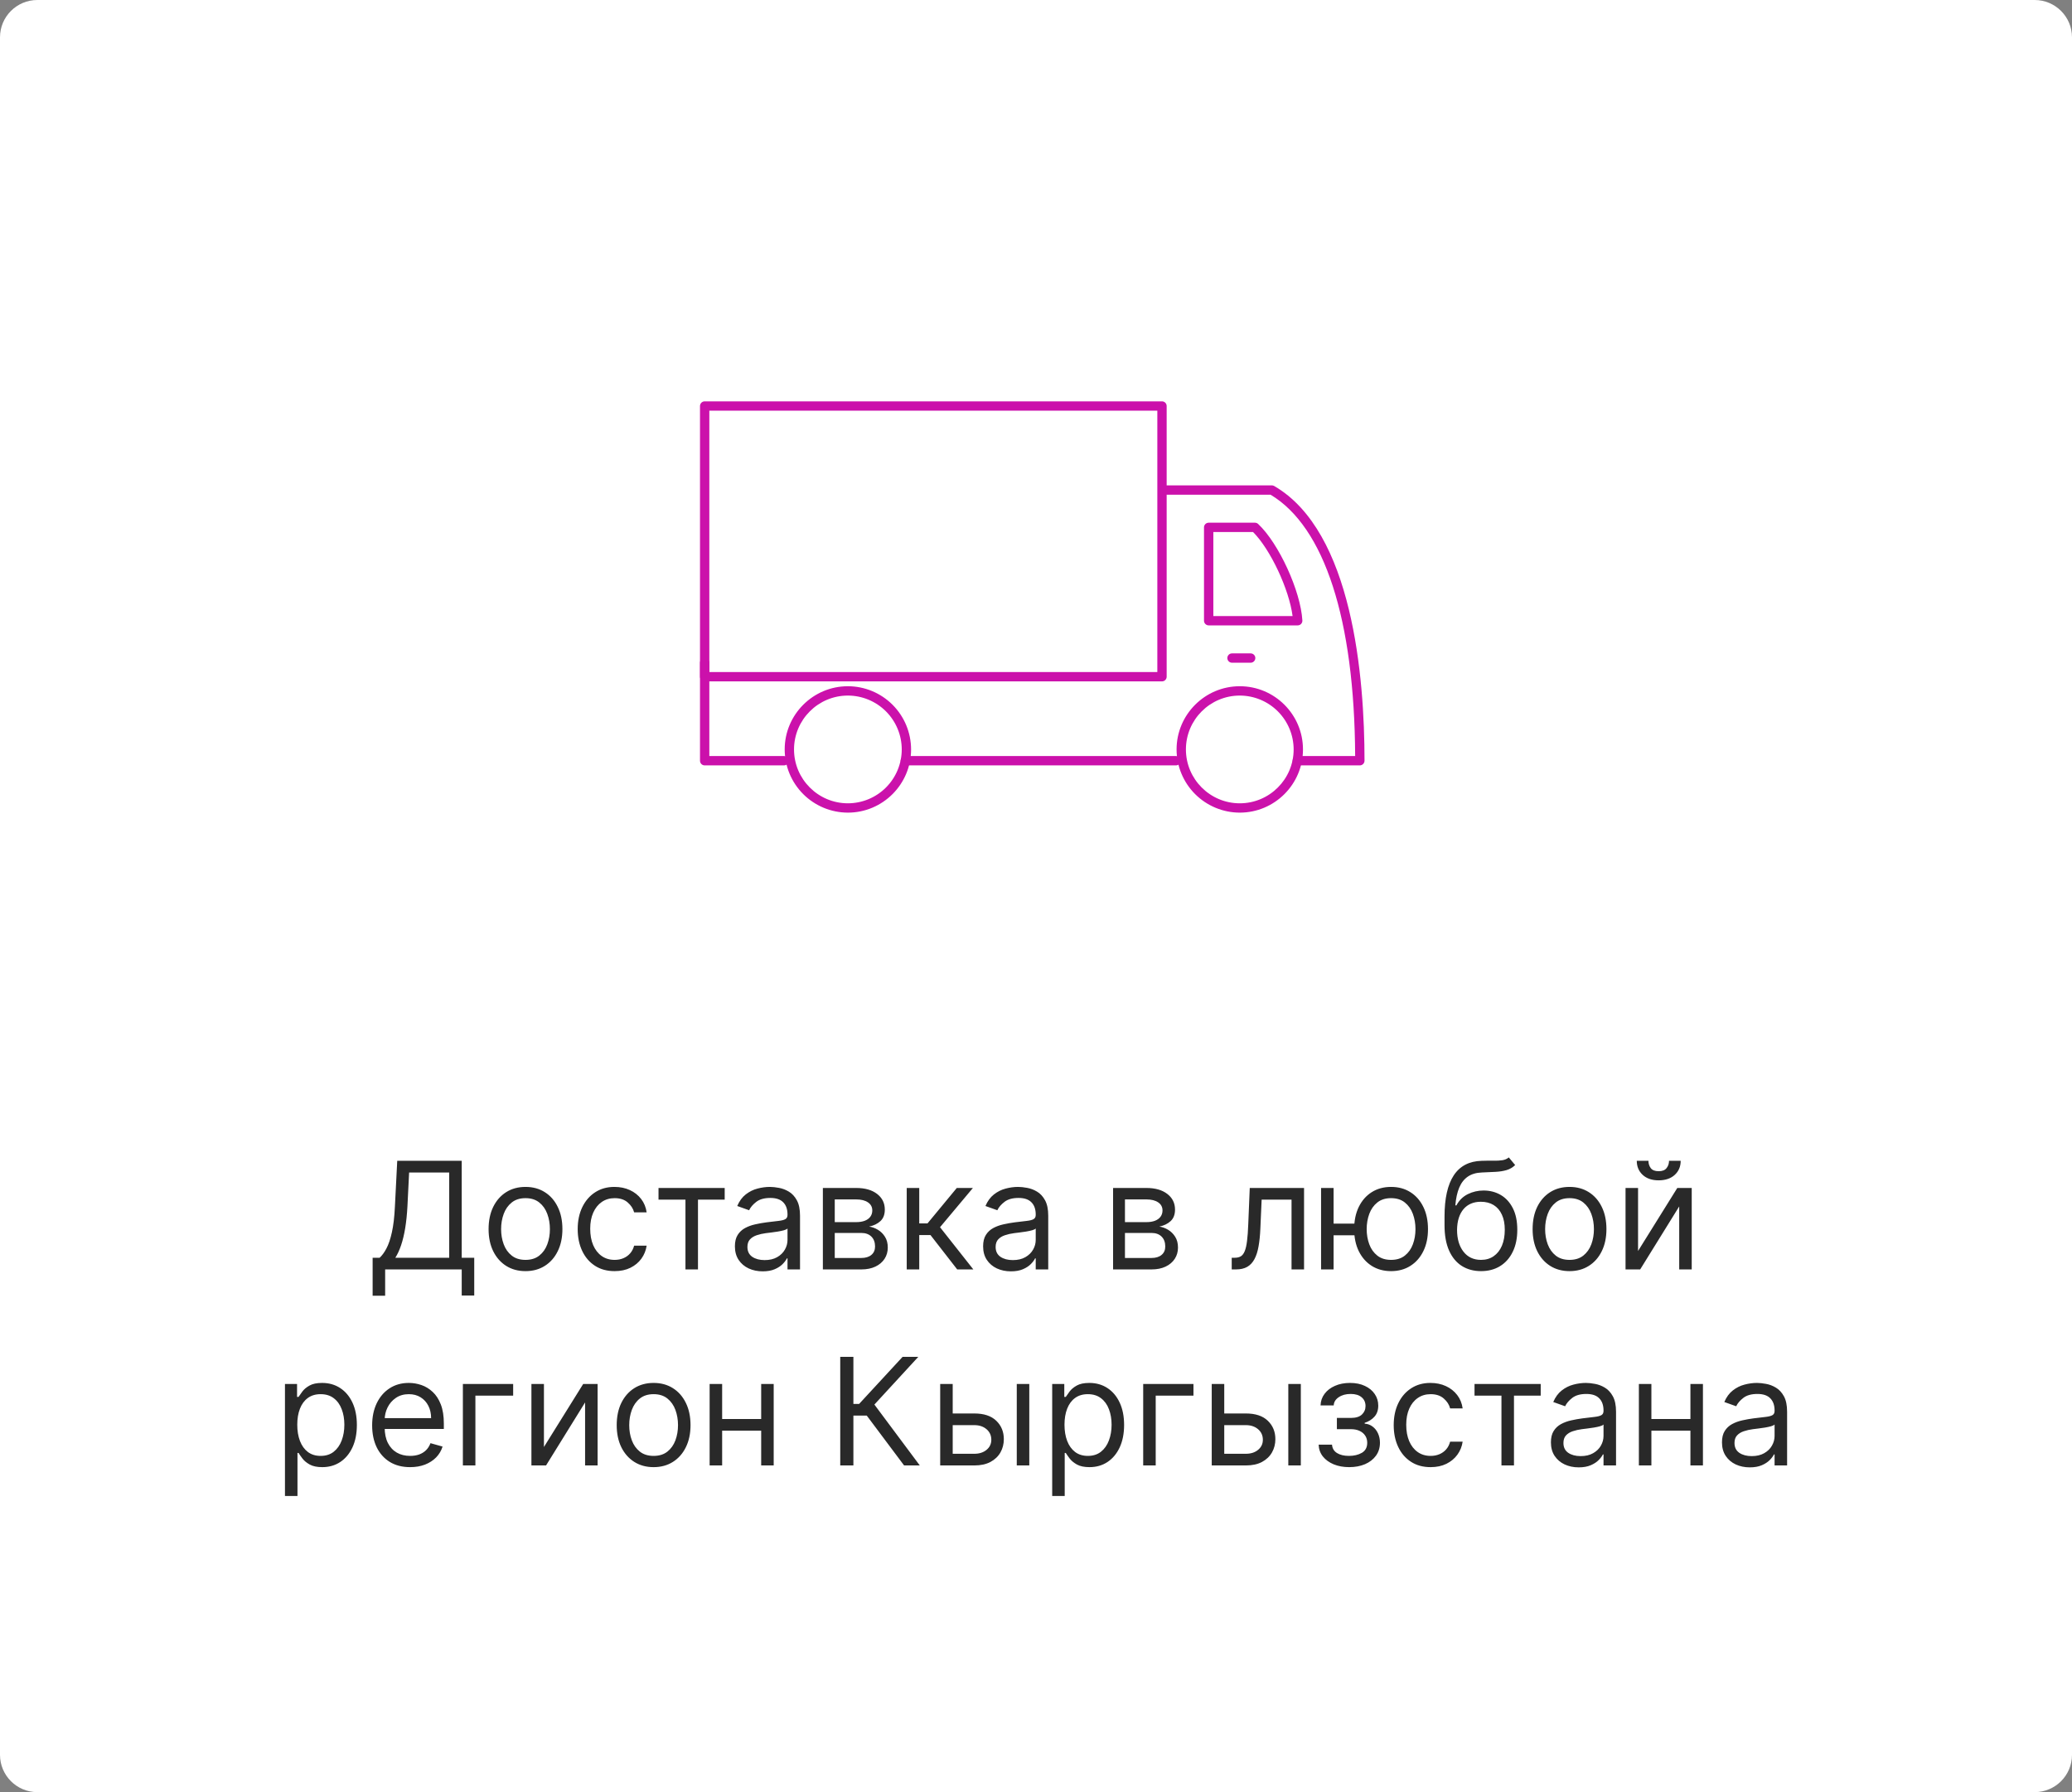 <svg width="222" height="192" viewBox="0 0 222 192" fill="none" xmlns="http://www.w3.org/2000/svg">
<rect x="0" y="0" width="222" height="192" fill="#808080" stroke="none"/>
<path d="M0 4C0 1.791 1.791 0 4 0H218C220.209 0 222 1.791 222 4V188C222 190.209 220.209 192 218 192H4C1.791 192 0 190.209 0 188V4Z" fill="white"/>
<path d="M132.833 87.061C131.038 87.059 129.318 86.344 128.048 85.075C126.779 83.806 126.065 82.085 126.062 80.29C126.062 76.559 129.099 73.519 132.833 73.519C136.568 73.519 139.605 76.556 139.605 80.29C139.604 84.023 136.566 87.061 132.833 87.061ZM132.833 74.52C129.651 74.52 127.062 77.108 127.062 80.291C127.062 83.474 129.652 86.062 132.833 86.062C136.014 86.062 138.605 83.474 138.605 80.291C138.603 78.761 137.994 77.294 136.912 76.212C135.831 75.13 134.364 74.522 132.833 74.52Z" fill="#CB11AB"/>
<path d="M145.695 82H139C138.725 82 138.5 81.775 138.5 81.5C138.5 81.225 138.725 81 139 81H145.195C145.123 66.381 141.912 56.456 136.131 53H125C124.867 53 124.74 52.947 124.646 52.854C124.553 52.76 124.5 52.633 124.5 52.5C124.5 52.367 124.553 52.24 124.646 52.146C124.74 52.053 124.867 52 125 52H136.268C136.356 52 136.444 52.023 136.52 52.067C144.94 56.948 146.198 72.604 146.198 81.5C146.197 81.633 146.144 81.76 146.049 81.853C145.955 81.947 145.828 82 145.695 82ZM126 82H97C96.867 82 96.74 81.947 96.646 81.854C96.553 81.76 96.5 81.633 96.5 81.5C96.5 81.367 96.553 81.24 96.646 81.146C96.74 81.053 96.867 81 97 81H126C126.275 81 126.5 81.225 126.5 81.5C126.5 81.775 126.275 82 126 82ZM84 82H75.5C75.367 82 75.24 81.947 75.146 81.854C75.053 81.76 75 81.633 75 81.5V71C75 70.867 75.053 70.74 75.146 70.646C75.24 70.553 75.367 70.5 75.5 70.5C75.633 70.5 75.76 70.553 75.854 70.646C75.947 70.74 76 70.867 76 71V81H84C84.133 81 84.26 81.053 84.354 81.146C84.447 81.24 84.5 81.367 84.5 81.5C84.5 81.633 84.447 81.76 84.354 81.854C84.26 81.947 84.133 82 84 82ZM139.041 67H129.5C129.367 67 129.24 66.947 129.147 66.853C129.053 66.76 129 66.632 129 66.5V56.5C129 56.367 129.053 56.24 129.146 56.146C129.24 56.053 129.367 56 129.5 56H134.46C134.587 56 134.709 56.048 134.802 56.135C137.012 58.205 139.358 63.325 139.54 66.47C139.544 66.538 139.534 66.606 139.511 66.671C139.487 66.735 139.451 66.793 139.404 66.843C139.358 66.893 139.301 66.932 139.239 66.959C139.176 66.986 139.109 67 139.041 67ZM130 66H138.491C138.122 63.147 136.123 58.865 134.258 57H130V66Z" fill="#CB11AB"/>
<path d="M124.5 73H75.5C75.367 73 75.24 72.947 75.146 72.854C75.053 72.76 75 72.633 75 72.5V43.5C75 43.367 75.053 43.24 75.146 43.146C75.24 43.053 75.367 43 75.5 43H124.5C124.633 43 124.76 43.053 124.854 43.146C124.947 43.24 125 43.367 125 43.5V72.5C125 72.775 124.775 73 124.5 73ZM76 72H124V44H76V72ZM90.845 87.061C89.05 87.059 87.329 86.345 86.059 85.076C84.79 83.806 84.076 82.085 84.074 80.29C84.074 76.559 87.112 73.519 90.845 73.519C92.64 73.521 94.361 74.235 95.63 75.504C96.9 76.774 97.614 78.495 97.616 80.29C97.615 84.023 94.578 87.061 90.845 87.061ZM90.845 74.52C87.662 74.52 85.074 77.108 85.074 80.291C85.074 83.474 87.663 86.062 90.845 86.062C92.375 86.06 93.842 85.452 94.924 84.37C96.006 83.288 96.614 81.821 96.616 80.291C96.614 78.761 96.005 77.294 94.924 76.212C93.842 75.13 92.375 74.522 90.845 74.52ZM134 71H132C131.725 71 131.5 70.775 131.5 70.5C131.5 70.225 131.725 70 132 70H134C134.275 70 134.5 70.225 134.5 70.5C134.5 70.775 134.275 71 134 71Z" fill="#CB11AB"/>
<path d="M39.925 138.818V134.75H40.675C40.932 134.515 41.175 134.184 41.402 133.756C41.633 133.324 41.828 132.748 41.987 132.028C42.15 131.305 42.258 130.386 42.311 129.273L42.561 124.364H49.47V134.75H50.811V138.795H49.47V136H41.266V138.818H39.925ZM42.356 134.75H48.129V125.614H43.834L43.652 129.273C43.606 130.121 43.527 130.89 43.413 131.58C43.3 132.265 43.154 132.873 42.976 133.403C42.798 133.93 42.591 134.379 42.356 134.75ZM56.304 136.182C55.516 136.182 54.825 135.994 54.23 135.619C53.639 135.244 53.177 134.72 52.844 134.045C52.514 133.371 52.349 132.583 52.349 131.682C52.349 130.773 52.514 129.979 52.844 129.301C53.177 128.623 53.639 128.097 54.23 127.722C54.825 127.347 55.516 127.159 56.304 127.159C57.092 127.159 57.781 127.347 58.372 127.722C58.967 128.097 59.429 128.623 59.758 129.301C60.092 129.979 60.258 130.773 60.258 131.682C60.258 132.583 60.092 133.371 59.758 134.045C59.429 134.72 58.967 135.244 58.372 135.619C57.781 135.994 57.092 136.182 56.304 136.182ZM56.304 134.977C56.903 134.977 57.395 134.824 57.781 134.517C58.168 134.21 58.454 133.807 58.639 133.307C58.825 132.807 58.918 132.265 58.918 131.682C58.918 131.098 58.825 130.555 58.639 130.051C58.454 129.547 58.168 129.14 57.781 128.83C57.395 128.519 56.903 128.364 56.304 128.364C55.706 128.364 55.213 128.519 54.827 128.83C54.44 129.14 54.154 129.547 53.969 130.051C53.783 130.555 53.69 131.098 53.69 131.682C53.69 132.265 53.783 132.807 53.969 133.307C54.154 133.807 54.44 134.21 54.827 134.517C55.213 134.824 55.706 134.977 56.304 134.977ZM65.851 136.182C65.033 136.182 64.328 135.989 63.737 135.602C63.146 135.216 62.692 134.684 62.374 134.006C62.055 133.328 61.896 132.553 61.896 131.682C61.896 130.795 62.059 130.013 62.385 129.335C62.715 128.653 63.173 128.121 63.76 127.739C64.351 127.352 65.04 127.159 65.828 127.159C66.442 127.159 66.995 127.273 67.487 127.5C67.98 127.727 68.383 128.045 68.697 128.455C69.012 128.864 69.207 129.341 69.283 129.886H67.942C67.84 129.489 67.612 129.136 67.26 128.83C66.912 128.519 66.442 128.364 65.851 128.364C65.328 128.364 64.87 128.5 64.476 128.773C64.086 129.042 63.781 129.422 63.561 129.915C63.345 130.403 63.237 130.977 63.237 131.636C63.237 132.311 63.343 132.898 63.555 133.398C63.771 133.898 64.074 134.286 64.465 134.562C64.858 134.839 65.32 134.977 65.851 134.977C66.199 134.977 66.516 134.917 66.8 134.795C67.084 134.674 67.324 134.5 67.521 134.273C67.718 134.045 67.858 133.773 67.942 133.455H69.283C69.207 133.97 69.019 134.434 68.72 134.847C68.425 135.256 68.033 135.581 67.544 135.824C67.059 136.062 66.495 136.182 65.851 136.182ZM70.555 128.523V127.273H77.646V128.523H74.783V136H73.442V128.523H70.555ZM81.717 136.205C81.164 136.205 80.662 136.1 80.212 135.892C79.761 135.68 79.403 135.375 79.138 134.977C78.873 134.576 78.74 134.091 78.74 133.523C78.74 133.023 78.838 132.617 79.035 132.307C79.233 131.992 79.496 131.746 79.825 131.568C80.155 131.39 80.519 131.258 80.916 131.17C81.318 131.08 81.721 131.008 82.126 130.955C82.657 130.886 83.087 130.835 83.416 130.801C83.749 130.763 83.992 130.701 84.144 130.614C84.299 130.527 84.376 130.375 84.376 130.159V130.114C84.376 129.553 84.223 129.117 83.916 128.807C83.613 128.496 83.153 128.341 82.535 128.341C81.895 128.341 81.394 128.481 81.03 128.761C80.666 129.042 80.41 129.341 80.263 129.659L78.99 129.205C79.217 128.674 79.52 128.261 79.899 127.966C80.282 127.667 80.698 127.458 81.149 127.341C81.604 127.22 82.051 127.159 82.49 127.159C82.77 127.159 83.092 127.193 83.456 127.261C83.823 127.326 84.178 127.46 84.519 127.665C84.863 127.869 85.149 128.178 85.376 128.591C85.604 129.004 85.717 129.557 85.717 130.25V136H84.376V134.818H84.308C84.217 135.008 84.066 135.21 83.854 135.426C83.642 135.642 83.359 135.826 83.007 135.977C82.655 136.129 82.225 136.205 81.717 136.205ZM81.922 135C82.452 135 82.899 134.896 83.263 134.688C83.63 134.479 83.907 134.21 84.092 133.881C84.282 133.551 84.376 133.205 84.376 132.841V131.614C84.32 131.682 84.195 131.744 84.001 131.801C83.812 131.854 83.592 131.902 83.342 131.943C83.096 131.981 82.856 132.015 82.621 132.045C82.39 132.072 82.202 132.095 82.058 132.114C81.71 132.159 81.384 132.233 81.081 132.335C80.782 132.434 80.539 132.583 80.354 132.784C80.172 132.981 80.081 133.25 80.081 133.591C80.081 134.057 80.253 134.409 80.598 134.648C80.947 134.883 81.388 135 81.922 135ZM88.165 136V127.273H91.733C92.672 127.273 93.419 127.485 93.972 127.909C94.525 128.333 94.801 128.894 94.801 129.591C94.801 130.121 94.644 130.532 94.329 130.824C94.015 131.112 93.612 131.307 93.119 131.409C93.441 131.455 93.754 131.568 94.057 131.75C94.364 131.932 94.617 132.182 94.818 132.5C95.019 132.814 95.119 133.201 95.119 133.659C95.119 134.106 95.006 134.506 94.778 134.858C94.551 135.21 94.225 135.489 93.801 135.693C93.377 135.898 92.869 136 92.278 136H88.165ZM89.438 134.773H92.278C92.74 134.773 93.102 134.663 93.364 134.443C93.625 134.223 93.756 133.924 93.756 133.545C93.756 133.095 93.625 132.741 93.364 132.483C93.102 132.222 92.74 132.091 92.278 132.091H89.438V134.773ZM89.438 130.932H91.733C92.093 130.932 92.401 130.883 92.659 130.784C92.917 130.682 93.114 130.538 93.25 130.352C93.39 130.163 93.46 129.939 93.46 129.682C93.46 129.314 93.307 129.027 93 128.818C92.693 128.606 92.271 128.5 91.733 128.5H89.438V130.932ZM97.149 136V127.273H98.49V131.068H99.376L102.513 127.273H104.24L100.717 131.477L104.286 136H102.558L99.695 132.318H98.49V136H97.149ZM108.311 136.205C107.758 136.205 107.256 136.1 106.805 135.892C106.355 135.68 105.997 135.375 105.732 134.977C105.466 134.576 105.334 134.091 105.334 133.523C105.334 133.023 105.432 132.617 105.629 132.307C105.826 131.992 106.089 131.746 106.419 131.568C106.749 131.39 107.112 131.258 107.51 131.17C107.911 131.08 108.315 131.008 108.72 130.955C109.25 130.886 109.68 130.835 110.01 130.801C110.343 130.763 110.586 130.701 110.737 130.614C110.893 130.527 110.97 130.375 110.97 130.159V130.114C110.97 129.553 110.817 129.117 110.51 128.807C110.207 128.496 109.747 128.341 109.129 128.341C108.489 128.341 107.987 128.481 107.624 128.761C107.26 129.042 107.004 129.341 106.857 129.659L105.584 129.205C105.811 128.674 106.114 128.261 106.493 127.966C106.875 127.667 107.292 127.458 107.743 127.341C108.197 127.22 108.644 127.159 109.084 127.159C109.364 127.159 109.686 127.193 110.05 127.261C110.417 127.326 110.771 127.46 111.112 127.665C111.457 127.869 111.743 128.178 111.97 128.591C112.197 129.004 112.311 129.557 112.311 130.25V136H110.97V134.818H110.902C110.811 135.008 110.66 135.21 110.447 135.426C110.235 135.642 109.953 135.826 109.601 135.977C109.249 136.129 108.819 136.205 108.311 136.205ZM108.516 135C109.046 135 109.493 134.896 109.857 134.688C110.224 134.479 110.5 134.21 110.686 133.881C110.875 133.551 110.97 133.205 110.97 132.841V131.614C110.913 131.682 110.788 131.744 110.595 131.801C110.406 131.854 110.186 131.902 109.936 131.943C109.69 131.981 109.449 132.015 109.214 132.045C108.983 132.072 108.796 132.095 108.652 132.114C108.304 132.159 107.978 132.233 107.675 132.335C107.375 132.434 107.133 132.583 106.947 132.784C106.766 132.981 106.675 133.25 106.675 133.591C106.675 134.057 106.847 134.409 107.192 134.648C107.54 134.883 107.982 135 108.516 135ZM119.259 136V127.273H122.827C123.766 127.273 124.512 127.485 125.065 127.909C125.618 128.333 125.895 128.894 125.895 129.591C125.895 130.121 125.738 130.532 125.423 130.824C125.109 131.112 124.705 131.307 124.213 131.409C124.535 131.455 124.848 131.568 125.151 131.75C125.457 131.932 125.711 132.182 125.912 132.5C126.113 132.814 126.213 133.201 126.213 133.659C126.213 134.106 126.099 134.506 125.872 134.858C125.645 135.21 125.319 135.489 124.895 135.693C124.471 135.898 123.963 136 123.372 136H119.259ZM120.531 134.773H123.372C123.834 134.773 124.196 134.663 124.457 134.443C124.719 134.223 124.849 133.924 124.849 133.545C124.849 133.095 124.719 132.741 124.457 132.483C124.196 132.222 123.834 132.091 123.372 132.091H120.531V134.773ZM120.531 130.932H122.827C123.187 130.932 123.495 130.883 123.753 130.784C124.01 130.682 124.207 130.538 124.344 130.352C124.484 130.163 124.554 129.939 124.554 129.682C124.554 129.314 124.401 129.027 124.094 128.818C123.787 128.606 123.365 128.5 122.827 128.5H120.531V130.932ZM131.97 136V134.75H132.288C132.55 134.75 132.768 134.699 132.942 134.597C133.116 134.491 133.256 134.307 133.362 134.045C133.472 133.78 133.555 133.413 133.612 132.943C133.673 132.47 133.716 131.867 133.743 131.136L133.902 127.273H139.72V136H138.379V128.523H135.175L135.038 131.636C135.008 132.352 134.944 132.983 134.845 133.528C134.75 134.07 134.605 134.525 134.408 134.892C134.214 135.259 133.957 135.536 133.635 135.722C133.313 135.907 132.91 136 132.425 136H131.97ZM146.362 131.091V132.341H141.749V131.091H146.362ZM142.885 127.273V136H141.544V127.273H142.885ZM149.044 136.182C148.256 136.182 147.565 135.994 146.97 135.619C146.379 135.244 145.917 134.72 145.584 134.045C145.254 133.371 145.089 132.583 145.089 131.682C145.089 130.773 145.254 129.979 145.584 129.301C145.917 128.623 146.379 128.097 146.97 127.722C147.565 127.347 148.256 127.159 149.044 127.159C149.832 127.159 150.521 127.347 151.112 127.722C151.707 128.097 152.169 128.623 152.499 129.301C152.832 129.979 152.999 130.773 152.999 131.682C152.999 132.583 152.832 133.371 152.499 134.045C152.169 134.72 151.707 135.244 151.112 135.619C150.521 135.994 149.832 136.182 149.044 136.182ZM149.044 134.977C149.643 134.977 150.135 134.824 150.521 134.517C150.908 134.21 151.194 133.807 151.379 133.307C151.565 132.807 151.658 132.265 151.658 131.682C151.658 131.098 151.565 130.555 151.379 130.051C151.194 129.547 150.908 129.14 150.521 128.83C150.135 128.519 149.643 128.364 149.044 128.364C148.446 128.364 147.953 128.519 147.567 128.83C147.18 129.14 146.894 129.547 146.709 130.051C146.523 130.555 146.43 131.098 146.43 131.682C146.43 132.265 146.523 132.807 146.709 133.307C146.894 133.807 147.18 134.21 147.567 134.517C147.953 134.824 148.446 134.977 149.044 134.977ZM161.658 124L162.339 124.818C162.074 125.076 161.768 125.256 161.419 125.358C161.071 125.46 160.677 125.523 160.237 125.545C159.798 125.568 159.309 125.591 158.771 125.614C158.165 125.636 157.663 125.784 157.266 126.057C156.868 126.33 156.561 126.723 156.345 127.239C156.129 127.754 155.991 128.386 155.93 129.136H156.044C156.339 128.591 156.749 128.189 157.271 127.932C157.794 127.674 158.355 127.545 158.953 127.545C159.635 127.545 160.249 127.705 160.794 128.023C161.339 128.341 161.771 128.812 162.089 129.438C162.408 130.062 162.567 130.833 162.567 131.75C162.567 132.663 162.404 133.451 162.078 134.114C161.756 134.777 161.304 135.288 160.72 135.648C160.141 136.004 159.461 136.182 158.68 136.182C157.9 136.182 157.216 135.998 156.629 135.631C156.042 135.259 155.586 134.71 155.26 133.983C154.934 133.252 154.771 132.348 154.771 131.273V130.341C154.771 128.398 155.101 126.924 155.76 125.92C156.423 124.917 157.419 124.398 158.749 124.364C159.218 124.348 159.637 124.345 160.004 124.352C160.372 124.36 160.692 124.343 160.964 124.301C161.237 124.259 161.468 124.159 161.658 124ZM158.68 134.977C159.207 134.977 159.66 134.845 160.038 134.58C160.421 134.314 160.714 133.941 160.919 133.46C161.124 132.975 161.226 132.405 161.226 131.75C161.226 131.114 161.122 130.572 160.913 130.125C160.709 129.678 160.415 129.337 160.033 129.102C159.65 128.867 159.192 128.75 158.658 128.75C158.268 128.75 157.917 128.816 157.607 128.949C157.296 129.081 157.031 129.277 156.811 129.534C156.591 129.792 156.421 130.106 156.3 130.477C156.182 130.848 156.12 131.273 156.112 131.75C156.112 132.727 156.341 133.509 156.8 134.097C157.258 134.684 157.885 134.977 158.68 134.977ZM168.163 136.182C167.375 136.182 166.684 135.994 166.089 135.619C165.499 135.244 165.036 134.72 164.703 134.045C164.374 133.371 164.209 132.583 164.209 131.682C164.209 130.773 164.374 129.979 164.703 129.301C165.036 128.623 165.499 128.097 166.089 127.722C166.684 127.347 167.375 127.159 168.163 127.159C168.951 127.159 169.641 127.347 170.232 127.722C170.826 128.097 171.288 128.623 171.618 129.301C171.951 129.979 172.118 130.773 172.118 131.682C172.118 132.583 171.951 133.371 171.618 134.045C171.288 134.72 170.826 135.244 170.232 135.619C169.641 135.994 168.951 136.182 168.163 136.182ZM168.163 134.977C168.762 134.977 169.254 134.824 169.641 134.517C170.027 134.21 170.313 133.807 170.499 133.307C170.684 132.807 170.777 132.265 170.777 131.682C170.777 131.098 170.684 130.555 170.499 130.051C170.313 129.547 170.027 129.14 169.641 128.83C169.254 128.519 168.762 128.364 168.163 128.364C167.565 128.364 167.072 128.519 166.686 128.83C166.3 129.14 166.014 129.547 165.828 130.051C165.643 130.555 165.55 131.098 165.55 131.682C165.55 132.265 165.643 132.807 165.828 133.307C166.014 133.807 166.3 134.21 166.686 134.517C167.072 134.824 167.565 134.977 168.163 134.977ZM175.506 134.023L179.71 127.273H181.256V136H179.915V129.25L175.733 136H174.165V127.273H175.506V134.023ZM178.824 124.364H180.074C180.074 124.977 179.862 125.479 179.438 125.869C179.013 126.259 178.438 126.455 177.71 126.455C176.994 126.455 176.424 126.259 176 125.869C175.58 125.479 175.369 124.977 175.369 124.364H176.619C176.619 124.659 176.701 124.919 176.864 125.142C177.03 125.366 177.313 125.477 177.71 125.477C178.108 125.477 178.392 125.366 178.562 125.142C178.737 124.919 178.824 124.659 178.824 124.364ZM30.532 160.273V148.273H31.827V149.659H31.986C32.085 149.508 32.221 149.314 32.396 149.08C32.574 148.841 32.827 148.629 33.157 148.443C33.49 148.254 33.941 148.159 34.509 148.159C35.244 148.159 35.892 148.343 36.452 148.71C37.013 149.078 37.45 149.598 37.765 150.273C38.079 150.947 38.236 151.742 38.236 152.659C38.236 153.583 38.079 154.384 37.765 155.062C37.45 155.737 37.015 156.259 36.458 156.631C35.901 156.998 35.259 157.182 34.532 157.182C33.971 157.182 33.523 157.089 33.185 156.903C32.848 156.714 32.589 156.5 32.407 156.261C32.225 156.019 32.085 155.818 31.986 155.659H31.873V160.273H30.532ZM31.85 152.636C31.85 153.295 31.947 153.877 32.14 154.381C32.333 154.881 32.615 155.273 32.986 155.557C33.358 155.837 33.812 155.977 34.35 155.977C34.911 155.977 35.379 155.83 35.754 155.534C36.132 155.235 36.416 154.833 36.606 154.33C36.799 153.822 36.896 153.258 36.896 152.636C36.896 152.023 36.801 151.47 36.611 150.977C36.426 150.481 36.144 150.089 35.765 149.801C35.39 149.509 34.918 149.364 34.35 149.364C33.805 149.364 33.346 149.502 32.975 149.778C32.604 150.051 32.324 150.434 32.134 150.926C31.945 151.415 31.85 151.985 31.85 152.636ZM43.941 157.182C43.1 157.182 42.375 156.996 41.765 156.625C41.159 156.25 40.691 155.727 40.361 155.057C40.036 154.383 39.873 153.598 39.873 152.705C39.873 151.811 40.036 151.023 40.361 150.341C40.691 149.655 41.149 149.121 41.736 148.739C42.327 148.352 43.017 148.159 43.805 148.159C44.259 148.159 44.708 148.235 45.151 148.386C45.594 148.538 45.998 148.784 46.361 149.125C46.725 149.462 47.015 149.909 47.231 150.466C47.447 151.023 47.555 151.708 47.555 152.523V153.091H40.827V151.932H46.191C46.191 151.439 46.093 151 45.896 150.614C45.702 150.227 45.426 149.922 45.066 149.699C44.71 149.475 44.289 149.364 43.805 149.364C43.271 149.364 42.809 149.496 42.418 149.761C42.032 150.023 41.735 150.364 41.526 150.784C41.318 151.205 41.214 151.655 41.214 152.136V152.909C41.214 153.568 41.327 154.127 41.555 154.585C41.786 155.04 42.106 155.386 42.515 155.625C42.924 155.86 43.399 155.977 43.941 155.977C44.293 155.977 44.611 155.928 44.896 155.83C45.184 155.727 45.432 155.576 45.64 155.375C45.848 155.17 46.009 154.917 46.123 154.614L47.418 154.977C47.282 155.417 47.053 155.803 46.731 156.136C46.409 156.466 46.011 156.723 45.538 156.909C45.064 157.091 44.532 157.182 43.941 157.182ZM54.981 148.273V149.523H50.935V157H49.594V148.273H54.981ZM58.279 155.023L62.484 148.273H64.029V157H62.688V150.25L58.506 157H56.938V148.273H58.279V155.023ZM70.031 157.182C69.243 157.182 68.551 156.994 67.957 156.619C67.366 156.244 66.904 155.72 66.57 155.045C66.241 154.371 66.076 153.583 66.076 152.682C66.076 151.773 66.241 150.979 66.57 150.301C66.904 149.623 67.366 149.097 67.957 148.722C68.551 148.347 69.243 148.159 70.031 148.159C70.818 148.159 71.508 148.347 72.099 148.722C72.693 149.097 73.156 149.623 73.485 150.301C73.818 150.979 73.985 151.773 73.985 152.682C73.985 153.583 73.818 154.371 73.485 155.045C73.156 155.72 72.693 156.244 72.099 156.619C71.508 156.994 70.818 157.182 70.031 157.182ZM70.031 155.977C70.629 155.977 71.121 155.824 71.508 155.517C71.894 155.21 72.18 154.807 72.366 154.307C72.551 153.807 72.644 153.265 72.644 152.682C72.644 152.098 72.551 151.555 72.366 151.051C72.18 150.547 71.894 150.14 71.508 149.83C71.121 149.519 70.629 149.364 70.031 149.364C69.432 149.364 68.94 149.519 68.553 149.83C68.167 150.14 67.881 150.547 67.695 151.051C67.51 151.555 67.417 152.098 67.417 152.682C67.417 153.265 67.51 153.807 67.695 154.307C67.881 154.807 68.167 155.21 68.553 155.517C68.94 155.824 69.432 155.977 70.031 155.977ZM81.873 152.023V153.273H77.055V152.023H81.873ZM77.373 148.273V157H76.032V148.273H77.373ZM82.896 148.273V157H81.555V148.273H82.896ZM96.867 157L92.867 151.659H91.435V157H90.026V145.364H91.435V150.409H92.049L96.708 145.364H98.39L93.685 150.477L98.549 157H96.867ZM101.894 151.432H104.394C105.417 151.432 106.199 151.691 106.741 152.21C107.282 152.729 107.553 153.386 107.553 154.182C107.553 154.705 107.432 155.18 107.19 155.608C106.947 156.032 106.591 156.371 106.121 156.625C105.652 156.875 105.076 157 104.394 157H100.735V148.273H102.076V155.75H104.394C104.924 155.75 105.36 155.61 105.701 155.33C106.042 155.049 106.212 154.689 106.212 154.25C106.212 153.788 106.042 153.411 105.701 153.119C105.36 152.828 104.924 152.682 104.394 152.682H101.894V151.432ZM108.94 157V148.273H110.281V157H108.94ZM112.735 160.273V148.273H114.031V149.659H114.19C114.288 149.508 114.424 149.314 114.599 149.08C114.777 148.841 115.031 148.629 115.36 148.443C115.693 148.254 116.144 148.159 116.712 148.159C117.447 148.159 118.095 148.343 118.656 148.71C119.216 149.078 119.654 149.598 119.968 150.273C120.282 150.947 120.44 151.742 120.44 152.659C120.44 153.583 120.282 154.384 119.968 155.062C119.654 155.737 119.218 156.259 118.661 156.631C118.104 156.998 117.462 157.182 116.735 157.182C116.174 157.182 115.726 157.089 115.388 156.903C115.051 156.714 114.792 156.5 114.61 156.261C114.428 156.019 114.288 155.818 114.19 155.659H114.076V160.273H112.735ZM114.053 152.636C114.053 153.295 114.15 153.877 114.343 154.381C114.536 154.881 114.818 155.273 115.19 155.557C115.561 155.837 116.015 155.977 116.553 155.977C117.114 155.977 117.582 155.83 117.957 155.534C118.335 155.235 118.62 154.833 118.809 154.33C119.002 153.822 119.099 153.258 119.099 152.636C119.099 152.023 119.004 151.47 118.815 150.977C118.629 150.481 118.347 150.089 117.968 149.801C117.593 149.509 117.121 149.364 116.553 149.364C116.008 149.364 115.549 149.502 115.178 149.778C114.807 150.051 114.527 150.434 114.337 150.926C114.148 151.415 114.053 151.985 114.053 152.636ZM127.871 148.273V149.523H123.826V157H122.485V148.273H127.871ZM130.988 151.432H133.488C134.511 151.432 135.293 151.691 135.835 152.21C136.376 152.729 136.647 153.386 136.647 154.182C136.647 154.705 136.526 155.18 136.283 155.608C136.041 156.032 135.685 156.371 135.215 156.625C134.746 156.875 134.17 157 133.488 157H129.829V148.273H131.17V155.75H133.488C134.018 155.75 134.454 155.61 134.795 155.33C135.136 155.049 135.306 154.689 135.306 154.25C135.306 153.788 135.136 153.411 134.795 153.119C134.454 152.828 134.018 152.682 133.488 152.682H130.988V151.432ZM138.033 157V148.273H139.374V157H138.033ZM141.283 154.773H142.715C142.746 155.167 142.924 155.466 143.249 155.67C143.579 155.875 144.007 155.977 144.533 155.977C145.071 155.977 145.531 155.867 145.914 155.648C146.297 155.424 146.488 155.064 146.488 154.568C146.488 154.277 146.416 154.023 146.272 153.807C146.128 153.587 145.925 153.417 145.664 153.295C145.403 153.174 145.094 153.114 144.738 153.114H143.238V151.909H144.738C145.272 151.909 145.666 151.788 145.92 151.545C146.177 151.303 146.306 151 146.306 150.636C146.306 150.246 146.168 149.934 145.891 149.699C145.615 149.46 145.223 149.341 144.715 149.341C144.204 149.341 143.778 149.456 143.437 149.688C143.096 149.915 142.916 150.208 142.897 150.568H141.488C141.503 150.098 141.647 149.684 141.92 149.324C142.192 148.96 142.564 148.676 143.033 148.472C143.503 148.263 144.041 148.159 144.647 148.159C145.261 148.159 145.793 148.267 146.244 148.483C146.698 148.695 147.049 148.985 147.295 149.352C147.545 149.716 147.67 150.129 147.67 150.591C147.67 151.083 147.531 151.481 147.255 151.784C146.978 152.087 146.632 152.303 146.215 152.432V152.523C146.545 152.545 146.831 152.652 147.073 152.841C147.319 153.027 147.511 153.271 147.647 153.574C147.783 153.873 147.852 154.205 147.852 154.568C147.852 155.098 147.71 155.561 147.425 155.955C147.141 156.345 146.751 156.648 146.255 156.864C145.759 157.076 145.192 157.182 144.556 157.182C143.939 157.182 143.386 157.081 142.897 156.881C142.408 156.676 142.02 156.394 141.732 156.034C141.448 155.67 141.299 155.25 141.283 154.773ZM153.281 157.182C152.462 157.182 151.758 156.989 151.167 156.602C150.576 156.216 150.121 155.684 149.803 155.006C149.485 154.328 149.326 153.553 149.326 152.682C149.326 151.795 149.489 151.013 149.815 150.335C150.144 149.653 150.603 149.121 151.19 148.739C151.781 148.352 152.47 148.159 153.258 148.159C153.871 148.159 154.424 148.273 154.917 148.5C155.409 148.727 155.813 149.045 156.127 149.455C156.442 149.864 156.637 150.341 156.712 150.886H155.371C155.269 150.489 155.042 150.136 154.69 149.83C154.341 149.519 153.871 149.364 153.281 149.364C152.758 149.364 152.299 149.5 151.906 149.773C151.515 150.042 151.21 150.422 150.991 150.915C150.775 151.403 150.667 151.977 150.667 152.636C150.667 153.311 150.773 153.898 150.985 154.398C151.201 154.898 151.504 155.286 151.894 155.562C152.288 155.839 152.75 155.977 153.281 155.977C153.629 155.977 153.945 155.917 154.229 155.795C154.513 155.674 154.754 155.5 154.951 155.273C155.148 155.045 155.288 154.773 155.371 154.455H156.712C156.637 154.97 156.449 155.434 156.15 155.847C155.854 156.256 155.462 156.581 154.974 156.824C154.489 157.062 153.924 157.182 153.281 157.182ZM157.985 149.523V148.273H165.076V149.523H162.212V157H160.871V149.523H157.985ZM169.147 157.205C168.594 157.205 168.092 157.1 167.641 156.892C167.191 156.68 166.833 156.375 166.567 155.977C166.302 155.576 166.17 155.091 166.17 154.523C166.17 154.023 166.268 153.617 166.465 153.307C166.662 152.992 166.925 152.746 167.255 152.568C167.585 152.39 167.948 152.258 168.346 152.17C168.747 152.08 169.151 152.008 169.556 151.955C170.086 151.886 170.516 151.835 170.846 151.801C171.179 151.763 171.422 151.701 171.573 151.614C171.728 151.527 171.806 151.375 171.806 151.159V151.114C171.806 150.553 171.653 150.117 171.346 149.807C171.043 149.496 170.583 149.341 169.965 149.341C169.325 149.341 168.823 149.481 168.46 149.761C168.096 150.042 167.84 150.341 167.692 150.659L166.42 150.205C166.647 149.674 166.95 149.261 167.329 148.966C167.711 148.667 168.128 148.458 168.579 148.341C169.033 148.22 169.48 148.159 169.92 148.159C170.2 148.159 170.522 148.193 170.886 148.261C171.253 148.326 171.607 148.46 171.948 148.665C172.293 148.869 172.579 149.178 172.806 149.591C173.033 150.004 173.147 150.557 173.147 151.25V157H171.806V155.818H171.738C171.647 156.008 171.496 156.21 171.283 156.426C171.071 156.642 170.789 156.826 170.437 156.977C170.085 157.129 169.655 157.205 169.147 157.205ZM169.352 156C169.882 156 170.329 155.896 170.692 155.688C171.06 155.479 171.336 155.21 171.522 154.881C171.711 154.551 171.806 154.205 171.806 153.841V152.614C171.749 152.682 171.624 152.744 171.431 152.801C171.242 152.854 171.022 152.902 170.772 152.943C170.526 152.981 170.285 153.015 170.05 153.045C169.819 153.072 169.632 153.095 169.488 153.114C169.139 153.159 168.814 153.233 168.511 153.335C168.211 153.434 167.969 153.583 167.783 153.784C167.602 153.981 167.511 154.25 167.511 154.591C167.511 155.057 167.683 155.409 168.028 155.648C168.376 155.883 168.817 156 169.352 156ZM181.435 152.023V153.273H176.617V152.023H181.435ZM176.935 148.273V157H175.594V148.273H176.935ZM182.458 148.273V157H181.117V148.273H182.458ZM187.475 157.205C186.922 157.205 186.42 157.1 185.969 156.892C185.519 156.68 185.161 156.375 184.896 155.977C184.63 155.576 184.498 155.091 184.498 154.523C184.498 154.023 184.596 153.617 184.793 153.307C184.99 152.992 185.254 152.746 185.583 152.568C185.913 152.39 186.276 152.258 186.674 152.17C187.076 152.08 187.479 152.008 187.884 151.955C188.415 151.886 188.844 151.835 189.174 151.801C189.507 151.763 189.75 151.701 189.901 151.614C190.057 151.527 190.134 151.375 190.134 151.159V151.114C190.134 150.553 189.981 150.117 189.674 149.807C189.371 149.496 188.911 149.341 188.293 149.341C187.653 149.341 187.151 149.481 186.788 149.761C186.424 150.042 186.168 150.341 186.021 150.659L184.748 150.205C184.975 149.674 185.278 149.261 185.657 148.966C186.04 148.667 186.456 148.458 186.907 148.341C187.362 148.22 187.808 148.159 188.248 148.159C188.528 148.159 188.85 148.193 189.214 148.261C189.581 148.326 189.935 148.46 190.276 148.665C190.621 148.869 190.907 149.178 191.134 149.591C191.362 150.004 191.475 150.557 191.475 151.25V157H190.134V155.818H190.066C189.975 156.008 189.824 156.21 189.612 156.426C189.399 156.642 189.117 156.826 188.765 156.977C188.413 157.129 187.983 157.205 187.475 157.205ZM187.68 156C188.21 156 188.657 155.896 189.021 155.688C189.388 155.479 189.665 155.21 189.85 154.881C190.04 154.551 190.134 154.205 190.134 153.841V152.614C190.077 152.682 189.952 152.744 189.759 152.801C189.57 152.854 189.35 152.902 189.1 152.943C188.854 152.981 188.613 153.015 188.379 153.045C188.147 153.072 187.96 153.095 187.816 153.114C187.468 153.159 187.142 153.233 186.839 153.335C186.54 153.434 186.297 153.583 186.112 153.784C185.93 153.981 185.839 154.25 185.839 154.591C185.839 155.057 186.011 155.409 186.356 155.648C186.704 155.883 187.146 156 187.68 156Z" fill="#292929"/>
</svg>
